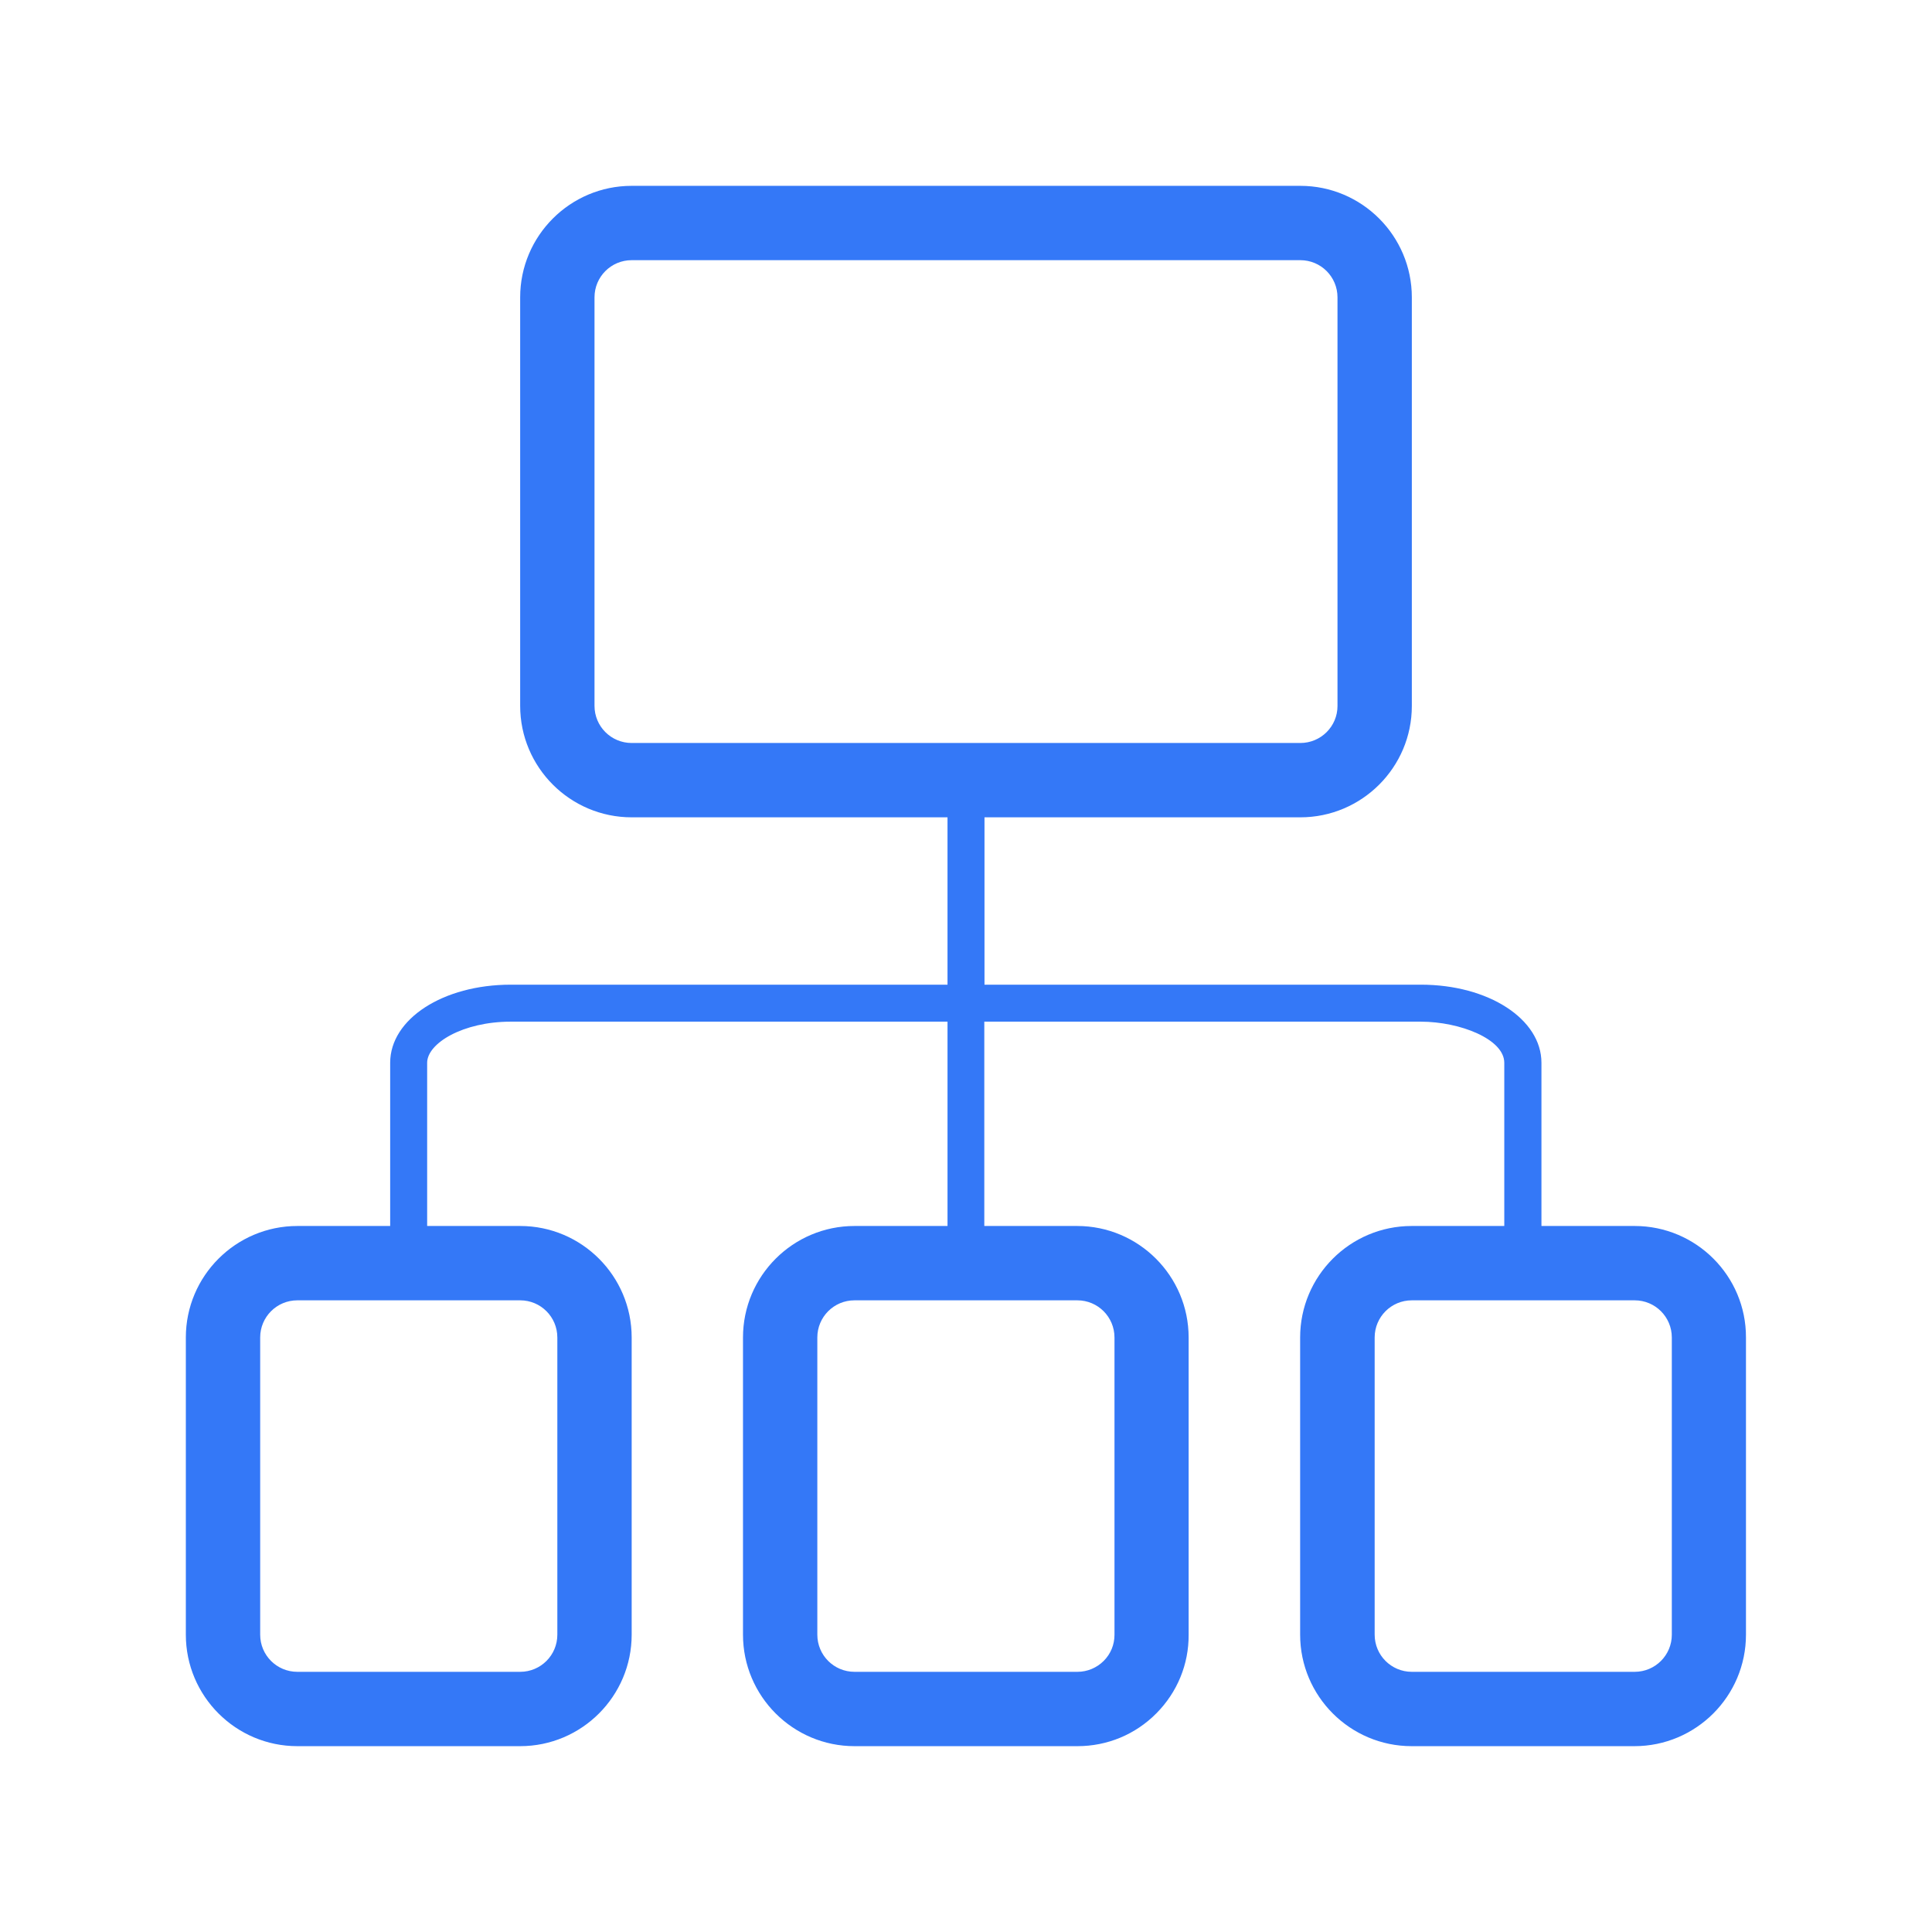 <svg t="1575779993645" class="icon" viewBox="0 0 1024 1024" version="1.1" xmlns="http://www.w3.org/2000/svg" p-id="2178" width="200" height="200"><path d="M866.4 649.8H817v-86.5c0-23.2-28.1-41.4-63.9-41.4H521.8v-88.7h167.4c32.6 0 59.1-26.5 59.1-59V157.6c0-32.6-26.5-59.1-59.1-59.1H334.8c-32.6 0-59.1 26.5-59.1 59.1v216.5c0 32.6 26.5 59.1 59.1 59.1h167.4v88.7H270.7c-35.9 0-63.9 18.2-63.9 41.4v86.5h-49.2c-32.6 0-59.1 26.5-59.1 59.1v157.5c0 32.6 26.5 59.1 59.1 59.1h118.1c32.6 0 59.1-26.5 59.1-59.1V708.9c0-32.6-26.5-59.1-59.1-59.1h-49.3v-86.5c0-10.3 18.9-21.8 44.3-21.8h231.5v108.3h-49.3c-32.6 0-59.1 26.5-59.1 59.1v157.5c0 32.6 26.5 59.1 59.1 59.1h118.2c15.8 0 30.7-6.2 41.8-17.4 11.1-11.2 17.2-26 17.1-41.7V708.9c0-32.6-26.5-59.1-59.1-59.1h-49.2V541.5H753c20.9 0 44.3 9.3 44.3 21.8v86.5h-49.1c-32.6 0-59.1 26.5-59.1 59.1v157.5c0 32.6 26.5 59.1 59.1 59.1h118.1c32.6 0 59.1-26.5 59.1-59.1V708.9c0.1-32.6-26.4-59.1-59-59.1zM315.1 374.1V157.6c0-10.9 8.8-19.7 19.7-19.7h354.4c10.9 0 19.7 8.8 19.7 19.7v216.6c0 10.8-8.8 19.6-19.7 19.6H334.8c-10.9 0-19.7-8.8-19.7-19.7z m-19.7 334.8v157.5c0 10.9-8.8 19.7-19.7 19.7H157.6c-10.9 0-19.7-8.8-19.7-19.7V708.9c0-10.9 8.8-19.7 19.7-19.7h118.1c10.9 0 19.7 8.8 19.7 19.7z m295.3 0v157.6c0 5.2-2 10.1-5.7 13.8-3.7 3.7-8.7 5.8-13.9 5.8H452.9c-10.9 0-19.7-8.8-19.7-19.7V708.9c0-10.9 8.8-19.7 19.7-19.7H571c10.9 0 19.7 8.8 19.7 19.7z m295.4 157.5c0 10.9-8.8 19.7-19.7 19.7H748.3c-10.9 0-19.7-8.8-19.7-19.7V708.9c0-10.9 8.8-19.7 19.7-19.7h118.1c10.9 0 19.7 8.8 19.7 19.7v157.5z" p-id="2179" fill="#3478F7"></path></svg>